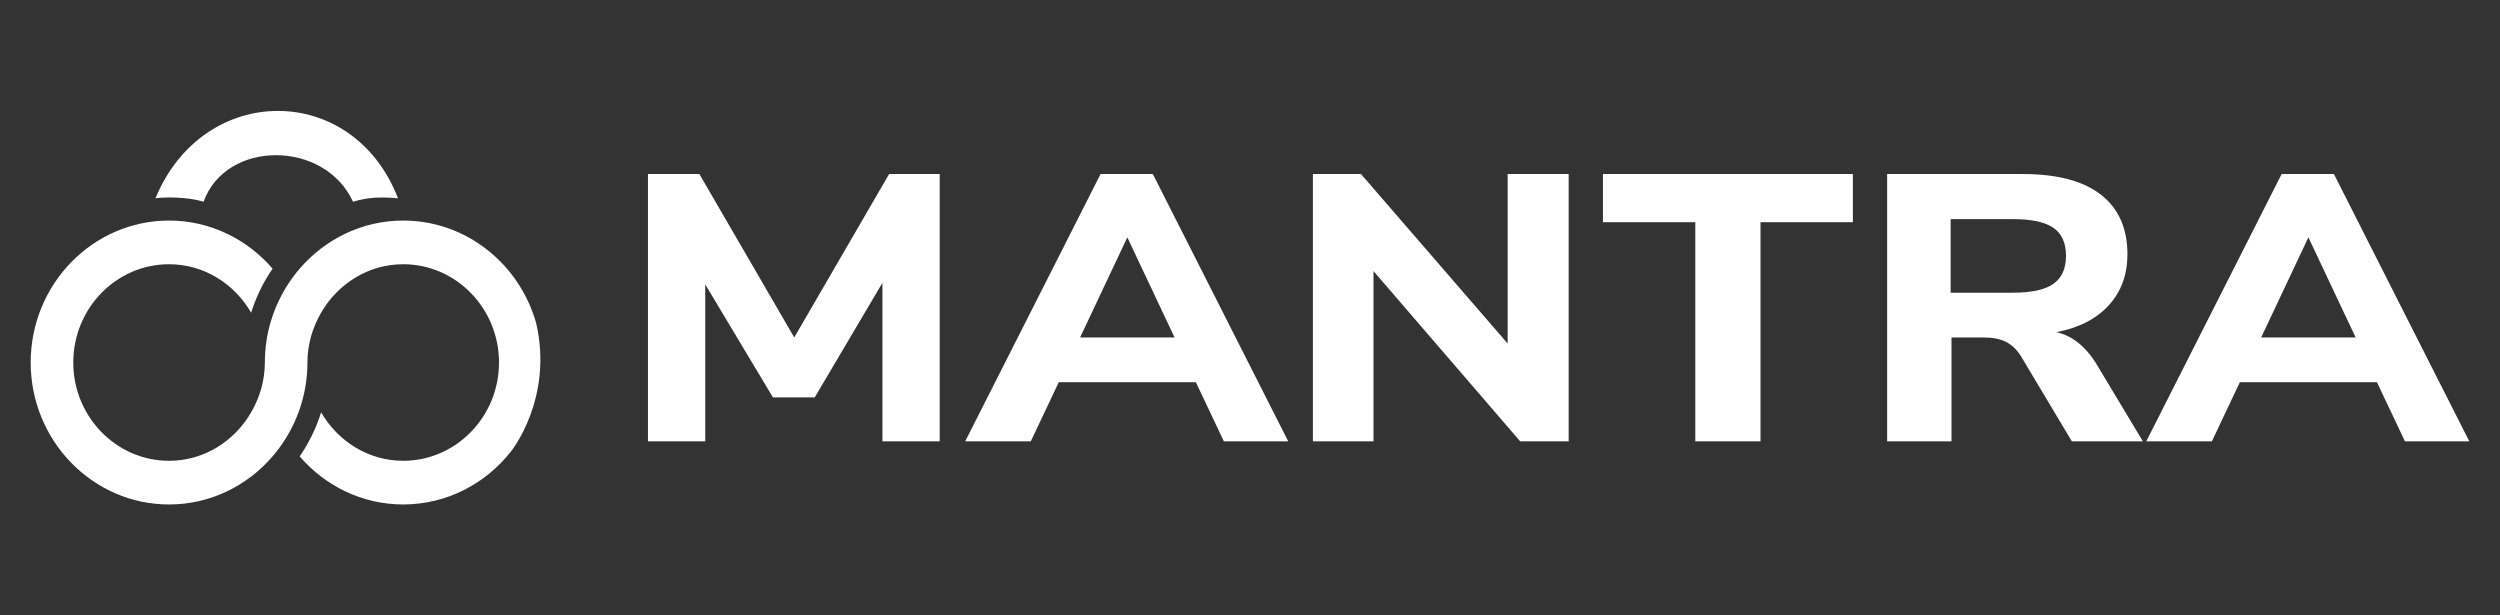 <svg width="130" height="32" viewBox="0 0 130 32" fill="none" xmlns="http://www.w3.org/2000/svg">
<rect x="0" y="0" width="130" height="32" fill="#333333" stroke="none"/>
<path d="M26.579 23.466C26.579 23.466 28.789 20.718 27.881 16.805C27.015 13.726 24.243 11.469 20.967 11.469C18.825 11.469 16.902 12.44 15.584 13.97C15.324 14.27 15.089 14.593 14.879 14.935C14.182 16.072 13.772 17.411 13.772 18.851C13.772 19.8 13.502 20.678 13.06 21.441C12.191 22.941 10.613 23.961 8.791 23.961C6.044 23.961 3.81 21.668 3.81 18.851C3.81 16.033 6.044 13.74 8.791 13.74C10.613 13.74 12.191 14.76 13.06 16.26C13.317 15.434 13.697 14.665 14.174 13.97C12.855 12.44 10.934 11.469 8.791 11.469C4.824 11.469 1.596 14.78 1.596 18.851C1.596 22.921 4.824 26.232 8.791 26.232C10.934 26.232 12.855 25.263 14.174 23.732C14.434 23.431 14.67 23.108 14.879 22.766C15.576 21.63 15.986 20.291 15.986 18.851C15.986 17.901 16.256 17.023 16.698 16.26C17.567 14.76 19.146 13.74 20.967 13.74C23.713 13.74 25.948 16.033 25.948 18.851C25.948 21.668 23.713 23.961 20.967 23.961C19.146 23.961 17.567 22.941 16.698 21.441C16.441 22.267 16.061 23.037 15.584 23.732C16.902 25.263 18.825 26.232 20.967 26.232C23.234 26.232 25.259 25.151 26.579 23.466Z" fill="white"/>
<path d="M10.586 10.49C9.641 10.207 8.473 10.257 8.084 10.31C10.586 4.254 18.357 4.254 20.696 10.31C19.82 10.241 19.172 10.241 18.357 10.49C16.871 7.262 11.749 7.262 10.586 10.49Z" fill="white"/>
<path fill-rule="evenodd" clip-rule="evenodd" d="M46.234 9.049H48.864V22.95H45.886V14.708L42.366 20.663H40.192L36.672 14.787V22.95H33.694V9.049H36.367L41.301 17.547L46.234 9.049ZM63.642 22.95L62.185 19.874H55.057L53.601 22.95H50.189L57.23 9.049H59.947L66.988 22.95H63.642ZM56.166 17.547H61.077L58.621 12.342L56.166 17.547ZM78.398 9.049H81.571V22.95H79.05L71.422 14.097V22.95H68.271V9.049H70.77L78.398 17.863V9.049ZM88.156 22.95V11.553H83.353V9.049H96.349V11.553H91.546V22.95H88.156ZM111.431 22.95H107.737L105.085 18.514C104.868 18.172 104.607 17.925 104.303 17.774C103.999 17.623 103.615 17.547 103.151 17.547H101.478V22.95H98.131V9.049H105.172C106.969 9.049 108.327 9.407 109.247 10.123C110.167 10.84 110.627 11.875 110.627 13.229C110.627 14.281 110.305 15.162 109.66 15.871C109.015 16.581 108.106 17.048 106.932 17.271C107.729 17.455 108.403 17.975 108.954 18.829L111.431 22.95ZM104.672 15.221C105.643 15.221 106.346 15.066 106.78 14.757C107.215 14.448 107.432 13.965 107.432 13.308C107.432 12.638 107.215 12.151 106.78 11.849C106.346 11.546 105.643 11.395 104.672 11.395H101.434V15.221H104.672ZM125.057 22.95L123.601 19.874H116.473L115.017 22.95H111.605L118.646 9.049H121.363L128.404 22.95H125.057ZM117.581 17.547H122.493L120.037 12.342L117.581 17.547Z" fill="white"/>
</svg>
